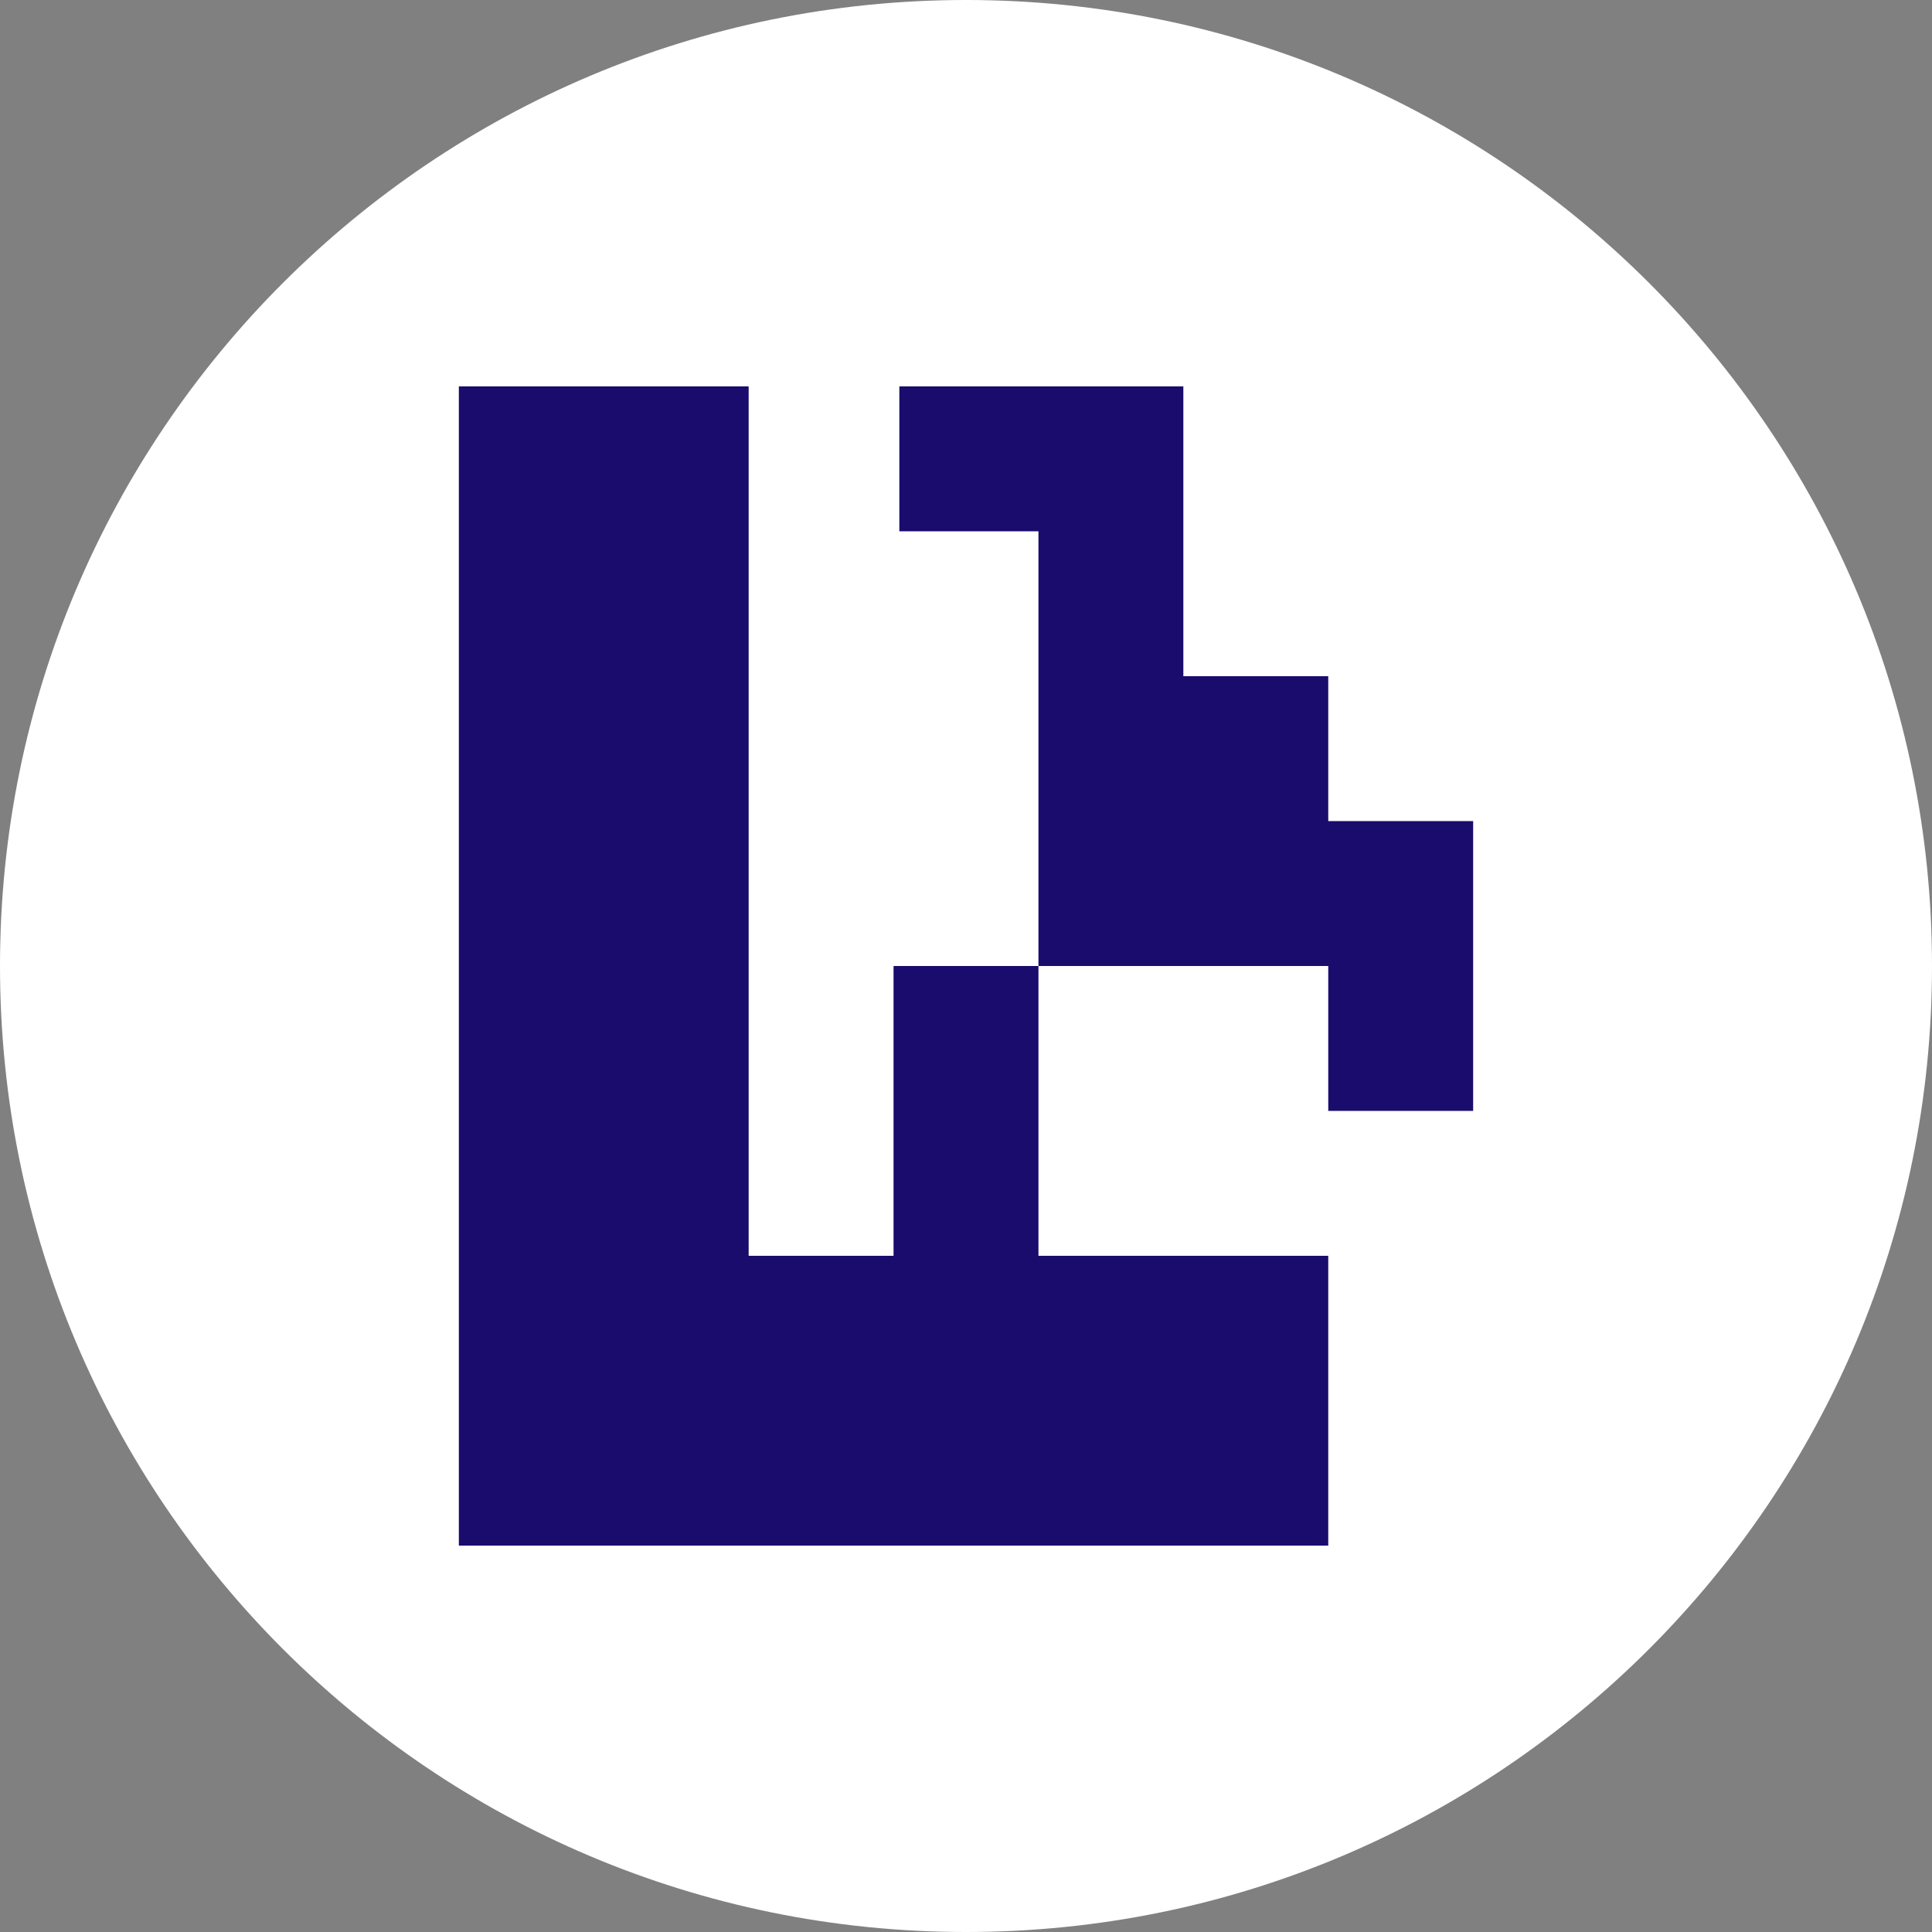 <svg width="1000" height="1000" viewBox="0 0 1000 1000" fill="none" xmlns="http://www.w3.org/2000/svg">
<rect x="0" y="0" width="1000" height="1000" fill="#808080" stroke="none"/>
<g clip-path="url(#clip0_1400_1439)">
<path d="M0 500C0 776.142 223.858 1000 500 1000C776.142 1000 1000 776.142 1000 500C1000 223.858 776.142 0 500 0C223.858 0 0 223.858 0 500Z" fill="white"/>
<path fill-rule="evenodd" clip-rule="evenodd" d="M387.5 500V200H237.5V500V800H387.5H462.5H537.5H612.5H687.5V650H612.5H537.5V500H612.5H687.5V575H762.5V425H687.5V350H612.5V200H540.5H537.5H465.5V275H537.5V500H462.5V650H387.5V500Z" fill="#1A0C6D"/>
</g>
<defs>
<clipPath id="clip0_1400_1439">
<rect width="1000" height="1000" fill="white"/>
</clipPath>
</defs>
</svg>
